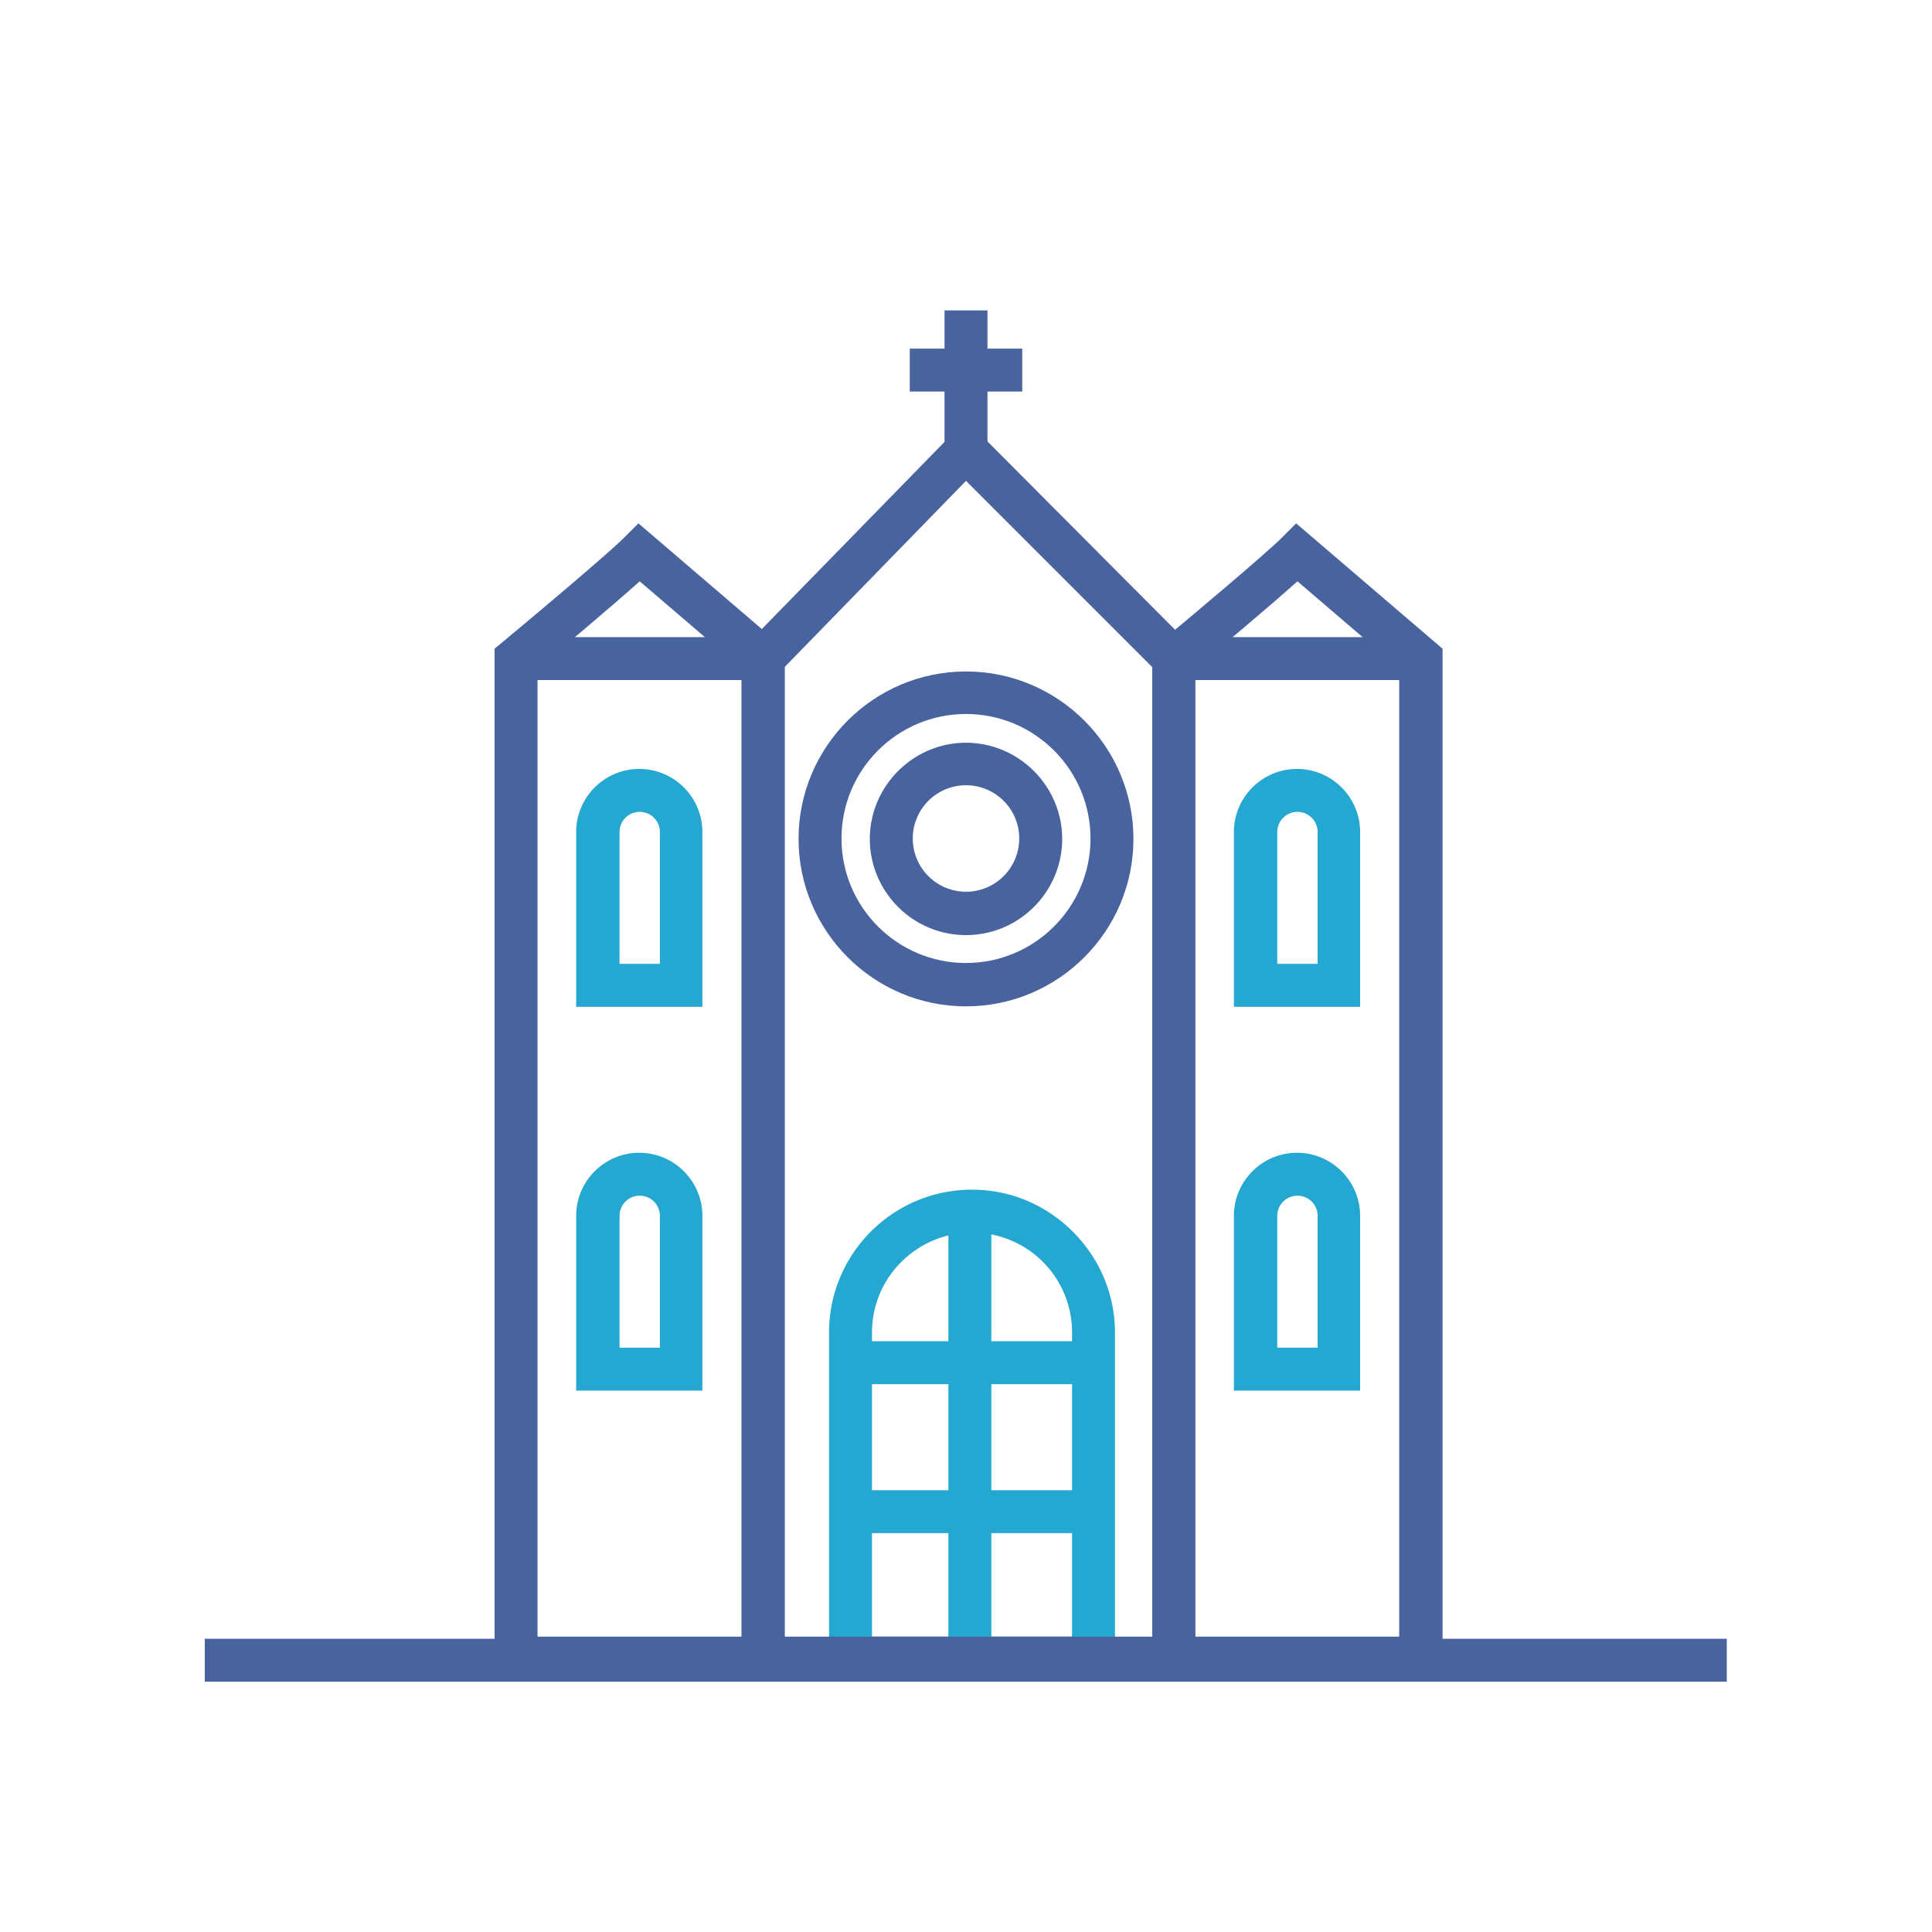 <svg version="1.1" id="Layer_1" xmlns="http://www.w3.org/2000/svg" x="0" y="0" viewBox="0 0 45 45" style="enable-background:new 0 0 45 45" xml:space="preserve"><style>.st0{fill:#24a7d0}.st1{fill:#48639e}</style><path class="st0" d="M25.97 39.12h-6.66v-8.08c0-1.84 1.49-3.33 3.33-3.33.89 0 1.72.35 2.35.98.63.63.98 1.47.98 2.35v8.08zm-5.66-1h4.66v-7.08a2.322 2.322 0 0 0-2.33-2.33c-1.28 0-2.33 1.04-2.33 2.33v7.08z"/><path class="st0" d="M22.09 28.21h1v10.44h-1z"/><path class="st0" d="M19.81 31.24h5.94v1h-5.94zM19.81 34.71h5.94v1h-5.94z"/><path class="st1" d="M4.77 38.17h35.45v1H4.77z"/><path class="st1" d="M33.59 39.12h-6.75V15.11l.18-.15c.82-.68 2.47-2.07 2.84-2.44l.33-.33 3.41 2.92v24.01zm-5.75-1h4.75V15.57l-2.37-2.03c-.67.6-1.91 1.64-2.38 2.03v22.55z"/><path class="st1" d="M27.84 39.12H17.77v-1h9.07V14.84h6.25v1h-5.25z"/><path class="st1" d="M18.27 39.12h-6.75V15.11l.18-.15c.82-.68 2.47-2.07 2.84-2.44l.33-.33 3.41 2.92v24.01zm-5.75-1h4.75V15.57l-2.37-2.03c-.67.6-1.91 1.64-2.38 2.03v22.55z"/><path class="st1" d="M17.98 15.84h-5.96v-1h5.54l4.94-5.06 5.19 5.21-.7.7-4.49-4.49z"/><path class="st0" d="M16.37 23.45h-2.95v-4.07c0-.81.66-1.47 1.47-1.47s1.47.66 1.47 1.47v4.07zm-1.95-1h.95v-3.07a.47.47 0 1 0-.94 0v3.07zM16.37 32.39h-2.95v-4.07c0-.81.66-1.47 1.47-1.47s1.47.66 1.47 1.47v4.07zm-1.95-1h.95v-3.07a.47.47 0 1 0-.94 0v3.07zM31.69 23.45h-2.95v-4.07c0-.81.66-1.47 1.47-1.47s1.47.66 1.47 1.47v4.07zm-1.95-1h.95v-3.07a.47.47 0 1 0-.94 0v3.07zM31.69 32.39h-2.95v-4.07c0-.81.66-1.47 1.47-1.47s1.47.66 1.47 1.47v4.07zm-1.95-1h.95v-3.07a.47.47 0 1 0-.94 0v3.07z"/><path class="st1" d="M22 7.23h1v3.36h-1z"/><path class="st1" d="M21.19 8.12h2.62v1h-2.62zM22.5 23.44c-2.15 0-3.9-1.75-3.9-3.9s1.75-3.9 3.9-3.9 3.9 1.75 3.9 3.9-1.75 3.9-3.9 3.9zm0-6.81c-1.6 0-2.9 1.3-2.9 2.9s1.3 2.9 2.9 2.9 2.9-1.3 2.9-2.9-1.3-2.9-2.9-2.9z"/><path class="st1" d="M22.5 21.78c-1.24 0-2.24-1.01-2.24-2.24s1.01-2.24 2.24-2.24 2.24 1.01 2.24 2.24-1 2.24-2.24 2.24zm0-3.49a1.24 1.24 0 1 0 0 2.48 1.24 1.24 0 0 0 0-2.48z"/></svg>